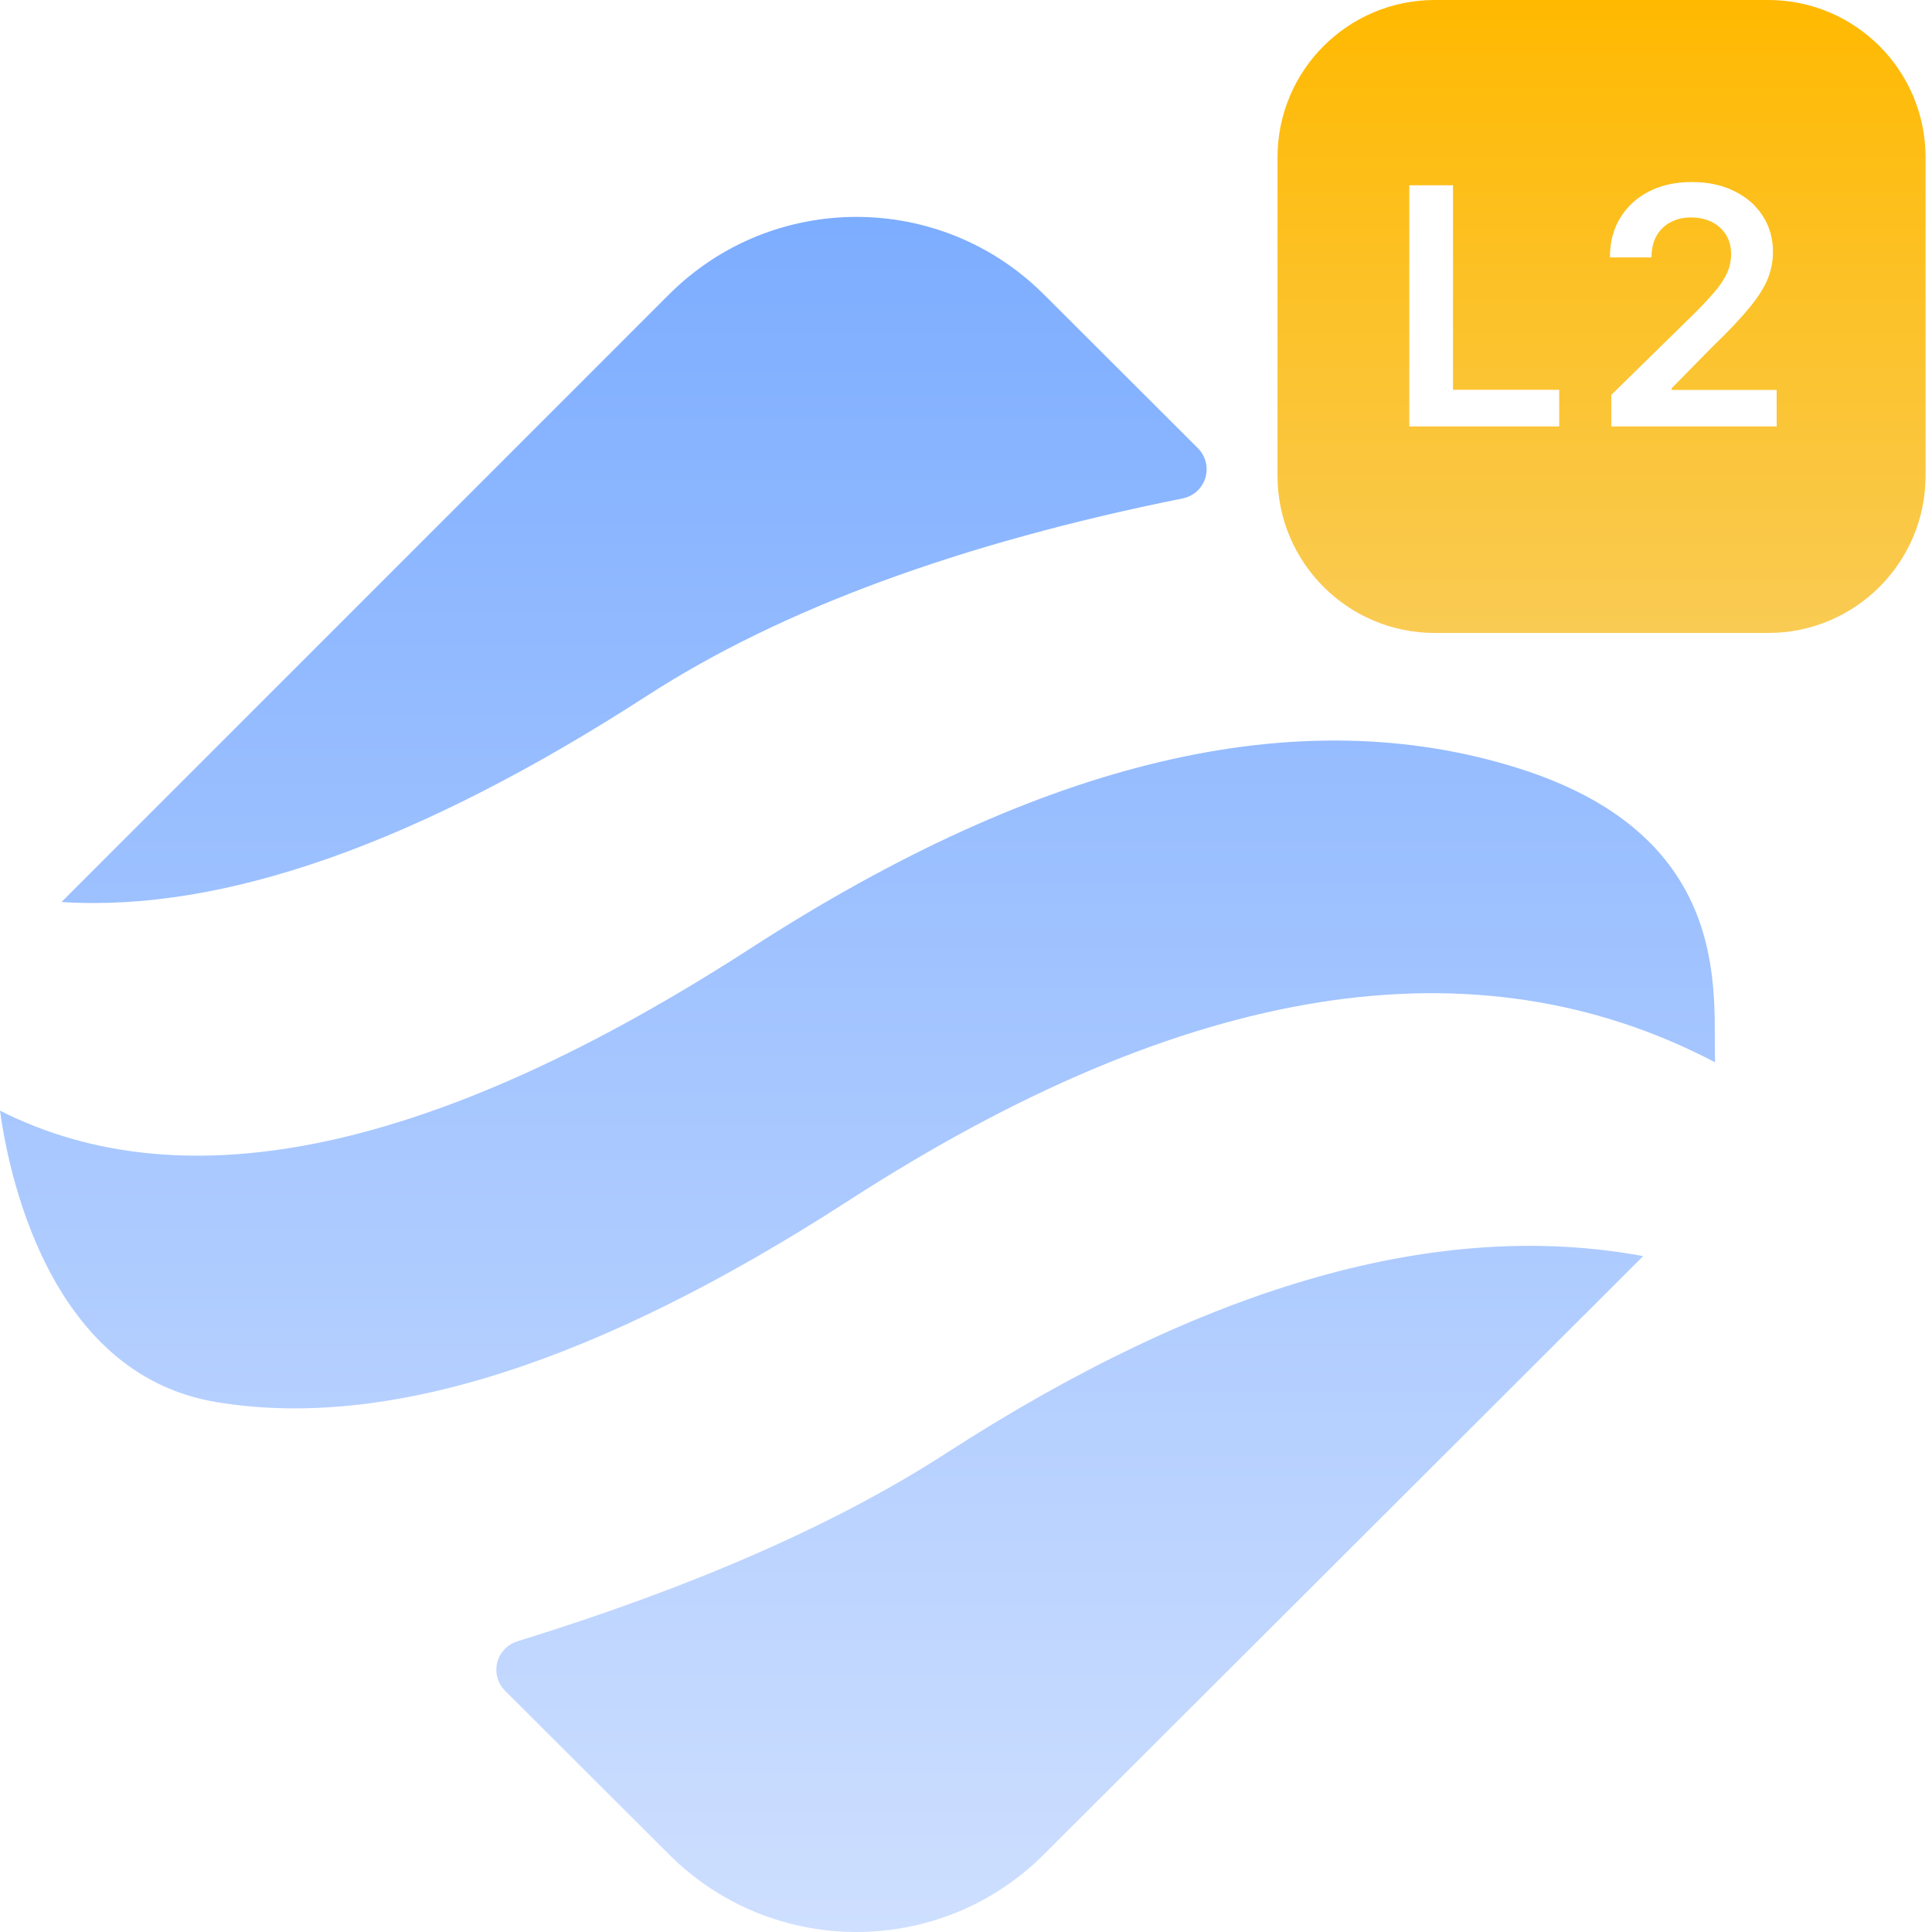 <svg width="42" height="42" viewBox="0 0 42 42" fill="none" xmlns="http://www.w3.org/2000/svg">
<g clip-path="url(#clip0_365_1032)">
<path d="M35.718 27.306L35.671 27.356C35.649 27.379 35.626 27.401 35.604 27.424L22.691 40.316C20.442 42.561 16.795 42.561 14.546 40.316L10.98 36.756C10.727 36.504 10.726 36.095 10.978 35.843C11.052 35.769 11.143 35.714 11.243 35.682C15.065 34.502 18.171 33.141 20.56 31.597C26.249 27.92 31.302 26.49 35.718 27.306ZM33.011 16.702C37.778 18.204 37.222 21.711 37.285 23.094C32.064 20.356 25.783 21.359 18.442 26.104C12.97 29.64 8.387 31.098 4.692 30.478C0.996 29.858 0.165 25.345 0 24.145C4.06 26.198 9.502 25.02 16.324 20.611C22.681 16.503 28.243 15.199 33.011 16.702ZM22.691 6.399L26.042 9.744C26.294 9.996 26.295 10.405 26.043 10.657C25.953 10.747 25.838 10.809 25.714 10.834C20.863 11.811 16.985 13.239 14.077 15.118C9.094 18.339 4.848 19.835 1.338 19.609L1.338 19.608L14.546 6.399C16.795 4.154 20.442 4.154 22.691 6.399Z" fill="url(#paint0_linear_365_1032)"/>
<path fill-rule="evenodd" clip-rule="evenodd" d="M31.192 0C29.303 0 27.772 1.531 27.772 3.42V10.341C27.772 12.229 29.303 13.76 31.192 13.76H38.44C40.329 13.76 41.86 12.229 41.86 10.341V3.42C41.86 1.531 40.329 0 38.44 0H31.192ZM30.637 4.028V9.27H33.896V8.474H31.587V4.028H30.637ZM35.029 8.584V9.27H38.623V8.477H36.34V8.441L37.243 7.522C37.583 7.195 37.846 6.916 38.034 6.685C38.224 6.455 38.356 6.245 38.431 6.056C38.506 5.866 38.543 5.673 38.543 5.477C38.543 5.184 38.469 4.923 38.321 4.694C38.174 4.465 37.968 4.285 37.701 4.154C37.435 4.022 37.126 3.957 36.775 3.957C36.428 3.957 36.121 4.024 35.853 4.159C35.587 4.294 35.378 4.484 35.226 4.73C35.074 4.975 34.998 5.265 34.998 5.597H35.902C35.902 5.418 35.937 5.264 36.007 5.134C36.079 5.005 36.179 4.905 36.309 4.835C36.439 4.763 36.59 4.727 36.762 4.727C36.929 4.727 37.079 4.76 37.21 4.824C37.341 4.889 37.445 4.981 37.52 5.101C37.595 5.219 37.632 5.36 37.632 5.526C37.632 5.671 37.603 5.807 37.545 5.935C37.487 6.063 37.4 6.196 37.284 6.332C37.168 6.469 37.023 6.625 36.849 6.8L35.029 8.584Z" fill="url(#paint1_linear_365_1032)"/>
</g>
<defs>
<linearGradient id="paint0_linear_365_1032" x1="18.642" y1="4.715" x2="18.642" y2="42" gradientUnits="userSpaceOnUse">
<stop stop-color="#7DADFF"/>
<stop offset="1" stop-color="#CEDFFF"/>
</linearGradient>
<linearGradient id="paint1_linear_365_1032" x1="34.816" y1="0" x2="34.816" y2="13.76" gradientUnits="userSpaceOnUse">
<stop stop-color="#FFB901"/>
<stop offset="1" stop-color="#F9CB53"/>
</linearGradient>
<clipPath id="clip0_365_1032">
<rect width="42" height="42" fill="white"/>
</clipPath>
</defs>
</svg>
